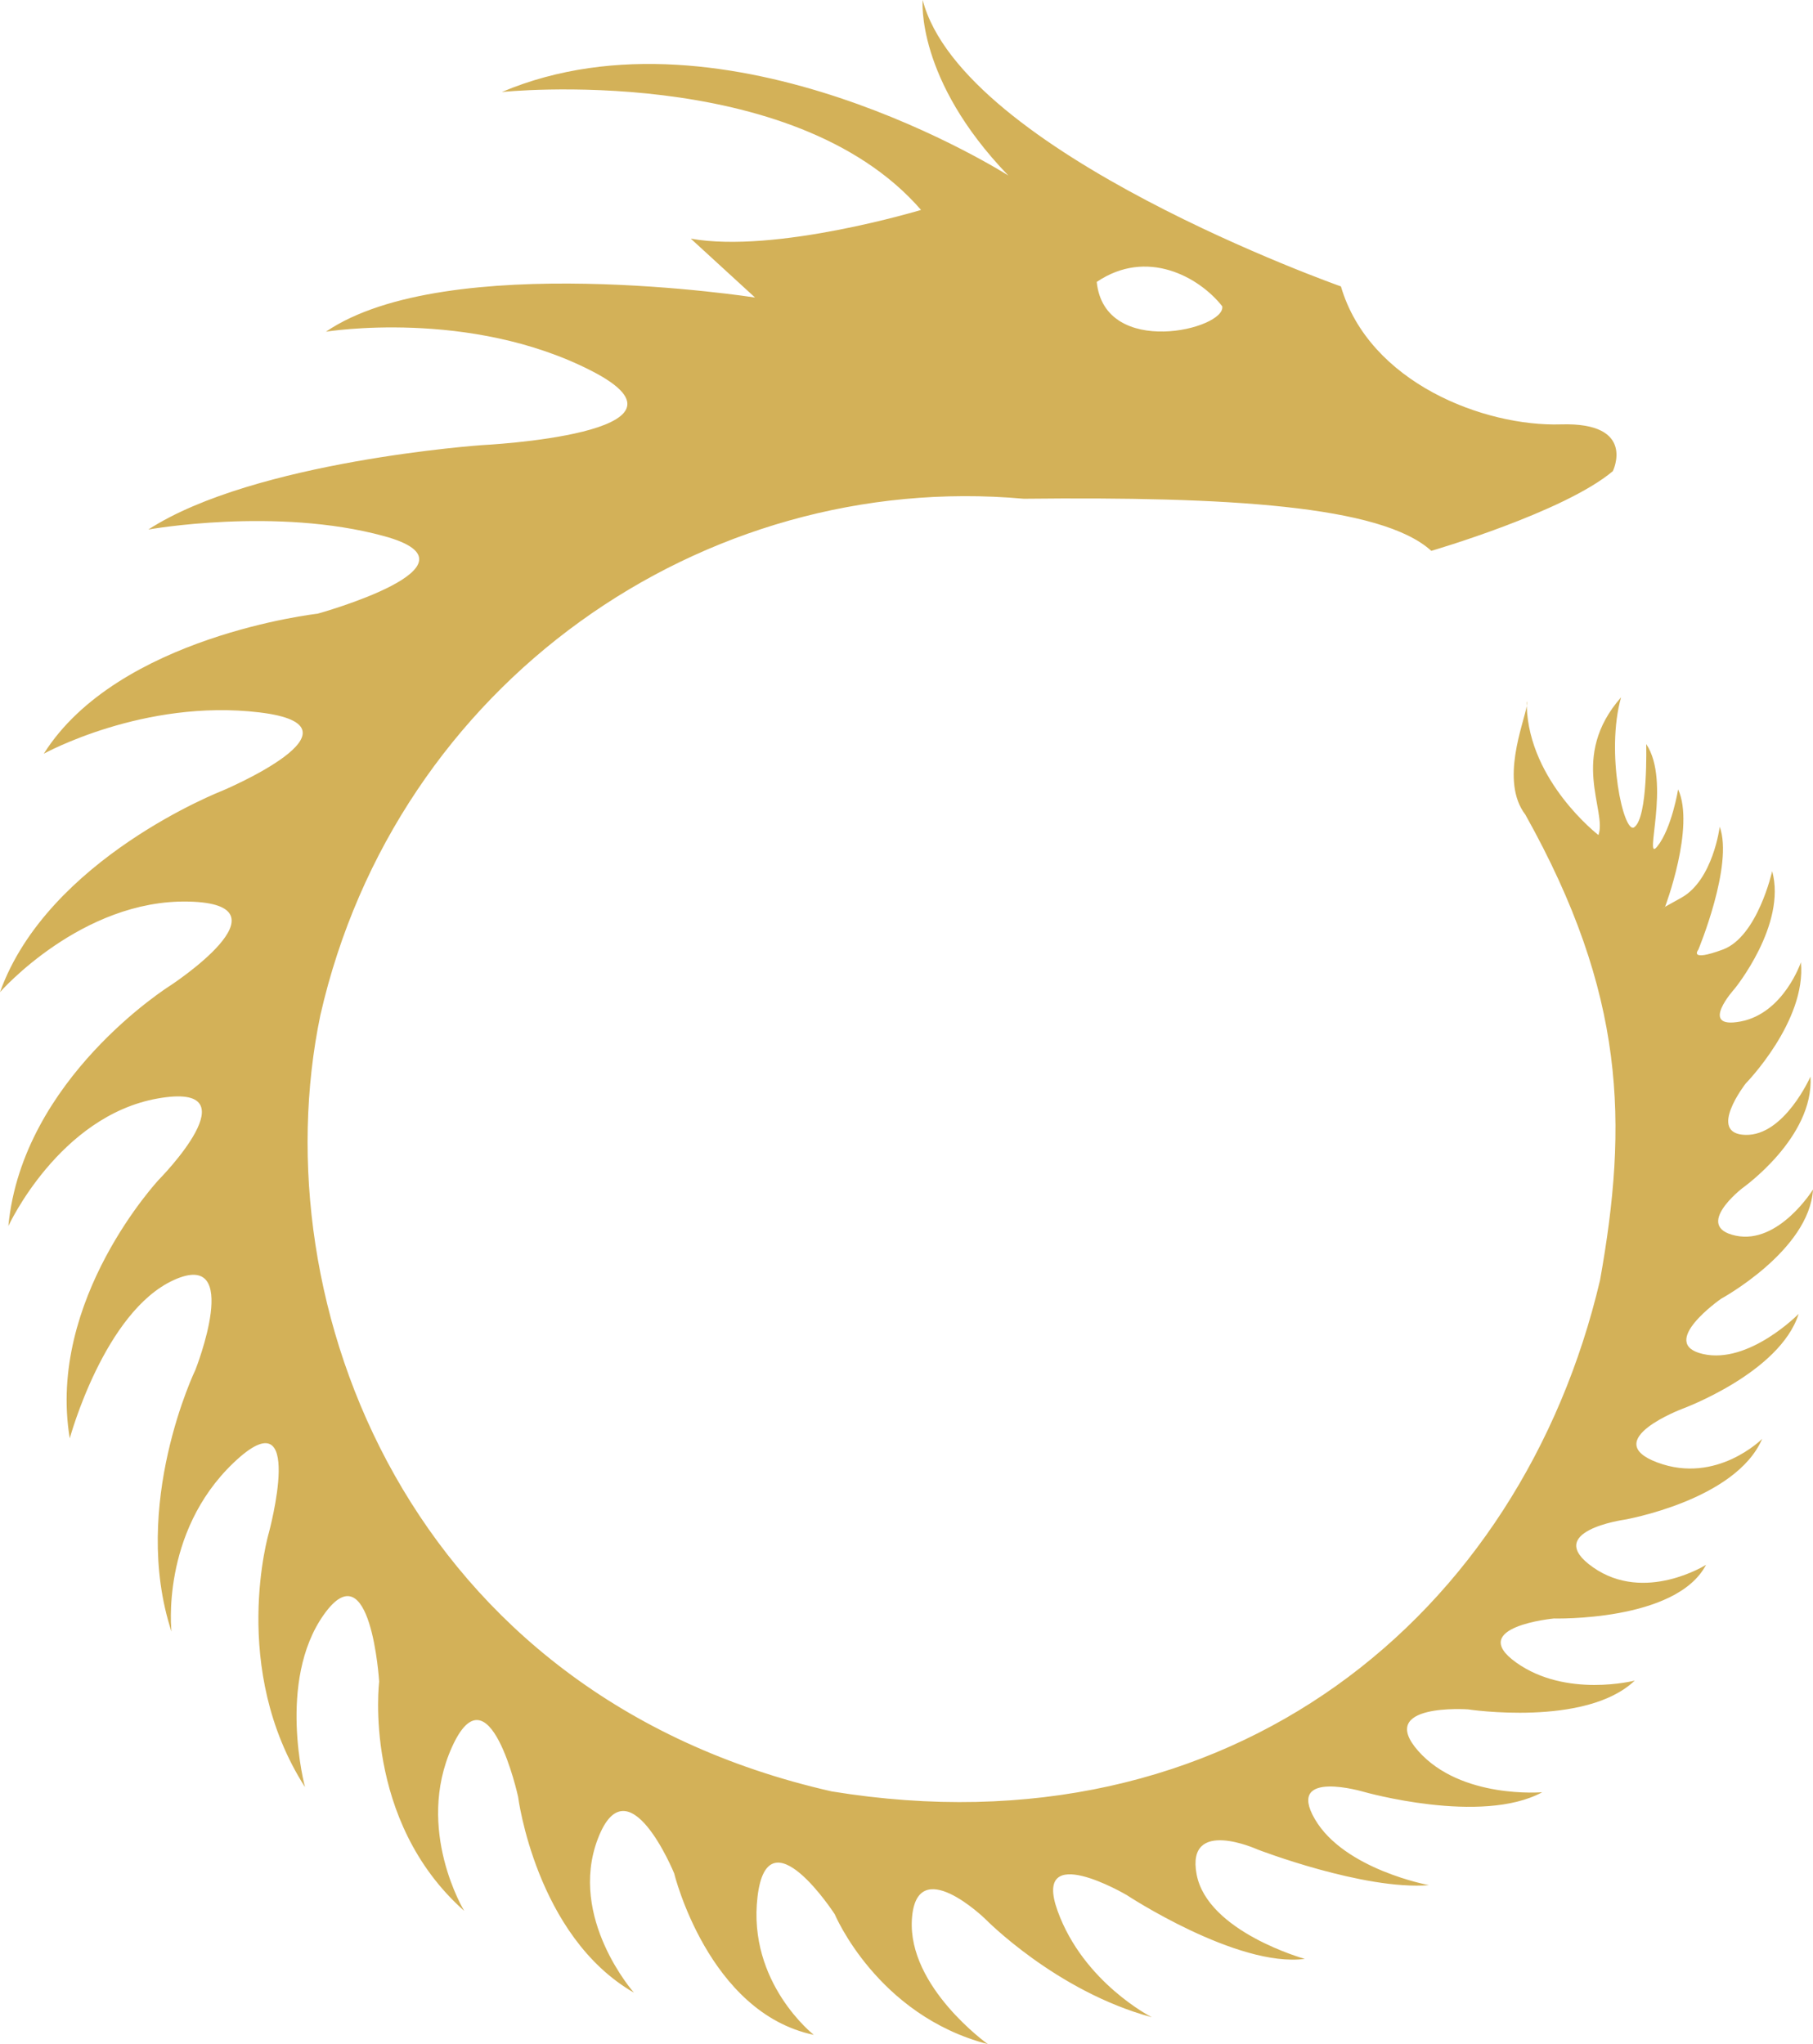 <?xml version="1.0" standalone="no"?>
<!-- Generator: Adobe Fireworks 10, Export SVG Extension by Aaron Beall (http://fireworks.abeall.com) . Version: 0.6.0  -->
<!DOCTYPE svg PUBLIC "-//W3C//DTD SVG 1.1//EN" "http://www.w3.org/Graphics/SVG/1.1/DTD/svg11.dtd">
<svg id="game_version" viewBox="0 0 110 124" style="background-color:#ffffff00" version="1.1"
	xmlns="http://www.w3.org/2000/svg" xmlns:xlink="http://www.w3.org/1999/xlink" xml:space="preserve"
	x="0px" y="0px" width="110px" height="124px"
>
	<g id="Layer%201">
		<path d="M 74.156 18.578 C 72.738 16.781 69.574 15.049 66.542 17.102 C 67.017 21.771 74.402 19.962 74.156 18.578 ZM 92.548 49.419 C 90.998 47.393 92.453 43.886 92.631 42.824 C 92.769 47.416 96.982 50.655 96.982 50.655 C 97.523 49.203 95.186 45.907 98.355 42.301 C 97.41 45.646 98.512 50.614 99.148 50.185 C 100.001 49.608 99.88 45.136 99.88 45.136 C 101.414 47.411 99.674 52.437 100.552 51.347 C 101.43 50.256 101.817 47.884 101.817 47.884 C 102.857 50.162 101.029 54.998 101.029 54.998 C 101.029 54.998 100.112 55.525 102.025 54.45 C 103.938 53.374 104.34 50.153 104.34 50.153 C 105.188 52.467 103.041 57.612 103.041 57.612 C 103.041 57.612 102.411 58.38 104.525 57.603 C 106.639 56.827 107.523 52.846 107.523 52.846 C 108.411 56.095 105.252 59.969 105.252 59.969 C 105.252 59.969 102.99 62.459 105.606 61.965 C 108.221 61.471 109.266 58.374 109.266 58.374 C 109.607 61.962 105.912 65.732 105.912 65.732 C 105.912 65.732 103.542 68.782 105.901 68.844 C 108.26 68.906 109.847 65.308 109.847 65.308 C 110.068 69.009 105.72 72.071 105.72 72.071 C 105.72 72.071 102.699 74.402 105.308 74.957 C 107.917 75.513 110 72.159 110 72.159 C 109.774 75.872 104.417 78.789 104.417 78.789 C 104.417 78.789 100.533 81.496 103.323 82.136 C 106.113 82.775 109.13 79.702 109.13 79.702 C 107.99 83.287 102.086 85.455 102.086 85.455 C 102.086 85.455 96.971 87.38 100.564 88.719 C 104.157 90.058 106.918 87.281 106.918 87.281 C 105.304 91.022 98.558 92.186 98.558 92.186 C 98.558 92.186 93.531 92.893 96.663 95.082 C 99.795 97.27 103.51 94.925 103.51 94.925 C 101.703 98.382 94.284 98.18 94.284 98.18 C 94.284 98.18 88.951 98.678 91.988 100.849 C 95.024 103.019 99.184 101.947 99.184 101.947 C 96.214 104.782 89.065 103.693 89.065 103.693 C 89.065 103.693 83.461 103.299 86.055 106.224 C 88.649 109.149 93.573 108.719 93.573 108.719 C 89.875 110.721 82.76 108.7 82.76 108.7 C 82.76 108.7 77.996 107.282 79.773 110.345 C 81.55 113.408 86.7 114.357 86.7 114.357 C 82.736 114.676 76.303 112.194 76.303 112.194 C 76.303 112.194 71.945 110.213 72.602 113.701 C 73.259 117.19 79.165 118.829 79.165 118.829 C 75.059 119.368 68.358 114.955 68.358 114.955 C 68.358 114.955 62.594 111.564 64.169 115.923 C 65.744 120.281 69.884 122.369 69.884 122.369 C 64.064 120.796 59.778 116.406 59.778 116.406 C 59.778 116.406 55.58 112.33 55.327 116.434 C 55.075 120.537 59.935 124 59.935 124 C 53.211 122.252 50.646 116.12 50.646 116.12 C 50.646 116.12 46.578 109.844 45.961 115.064 C 45.344 120.283 49.375 123.437 49.375 123.437 C 42.967 122.096 40.903 113.638 40.903 113.638 C 40.903 113.638 38.087 106.766 36.269 111.554 C 34.451 116.343 38.462 120.877 38.462 120.877 C 32.508 117.449 31.433 108.986 31.433 108.986 C 31.433 108.986 29.676 100.983 27.421 105.984 C 25.167 110.984 28.163 115.915 28.163 115.915 C 21.968 110.414 23.005 102.014 23.005 102.014 C 23.005 102.014 22.503 93.909 19.644 97.952 C 16.785 101.995 18.505 108.408 18.505 108.408 C 13.899 101.213 16.306 93.004 16.306 93.004 C 16.306 93.004 18.626 84.482 14.171 88.735 C 9.715 92.987 10.405 98.979 10.405 98.979 C 7.894 91.3 11.856 83.096 11.856 83.096 C 11.856 83.096 14.768 75.726 10.541 77.651 C 6.316 79.575 4.233 87.254 4.233 87.254 C 2.83 78.826 9.651 71.546 9.651 71.546 C 9.651 71.546 15.552 65.572 9.566 66.636 C 3.58 67.701 0.508 74.372 0.508 74.372 C 1.356 65.416 10.298 59.808 10.298 59.808 C 10.298 59.808 17.93 54.836 11.438 54.691 C 4.947 54.545 0 60.185 0 60.185 C 2.907 52.073 13.483 47.969 13.483 47.969 C 13.483 47.969 22.763 44.057 15.739 43.215 C 8.716 42.373 2.657 45.722 2.657 45.722 C 7.153 38.586 19.271 37.227 19.271 37.227 C 19.271 37.227 29.84 34.307 23.296 32.52 C 16.752 30.733 9 32.122 9 32.122 C 15.439 27.957 29.257 27.001 29.257 27.001 C 29.257 27.001 43.319 26.316 35.908 22.507 C 28.497 18.698 19.774 20.122 19.774 20.122 C 27.105 15.13 45.811 18.049 45.811 18.049 L 41.911 14.476 C 47.066 15.401 55.882 12.734 55.882 12.734 C 48.07 3.732 30.448 5.581 30.448 5.581 C 44.167 -0.213 61.177 10.646 61.177 10.646 C 55.542 4.809 55.981 0 55.981 0 C 58.382 9.264 81.358 17.375 81.358 17.375 C 83.084 23.245 90.08 25.886 94.701 25.744 C 99.322 25.601 97.856 28.58 97.856 28.58 C 94.903 31.072 86.841 33.415 86.841 33.415 C 83.82 30.655 74.44 30.122 62.115 30.255 C 42.647 28.509 24.041 41.413 19.438 61.579 C 15.799 79.065 24.769 102.85 50.462 108.669 C 74.736 112.632 92.304 97.944 97.078 77.663 C 98.784 68.133 98.644 60.311 92.548 49.419 ZM 92.628 42.544 C 92.656 42.592 92.654 42.688 92.631 42.824 C 92.629 42.731 92.627 42.638 92.628 42.544 Z" fill="#d3b158"/>
	</g>
</svg>